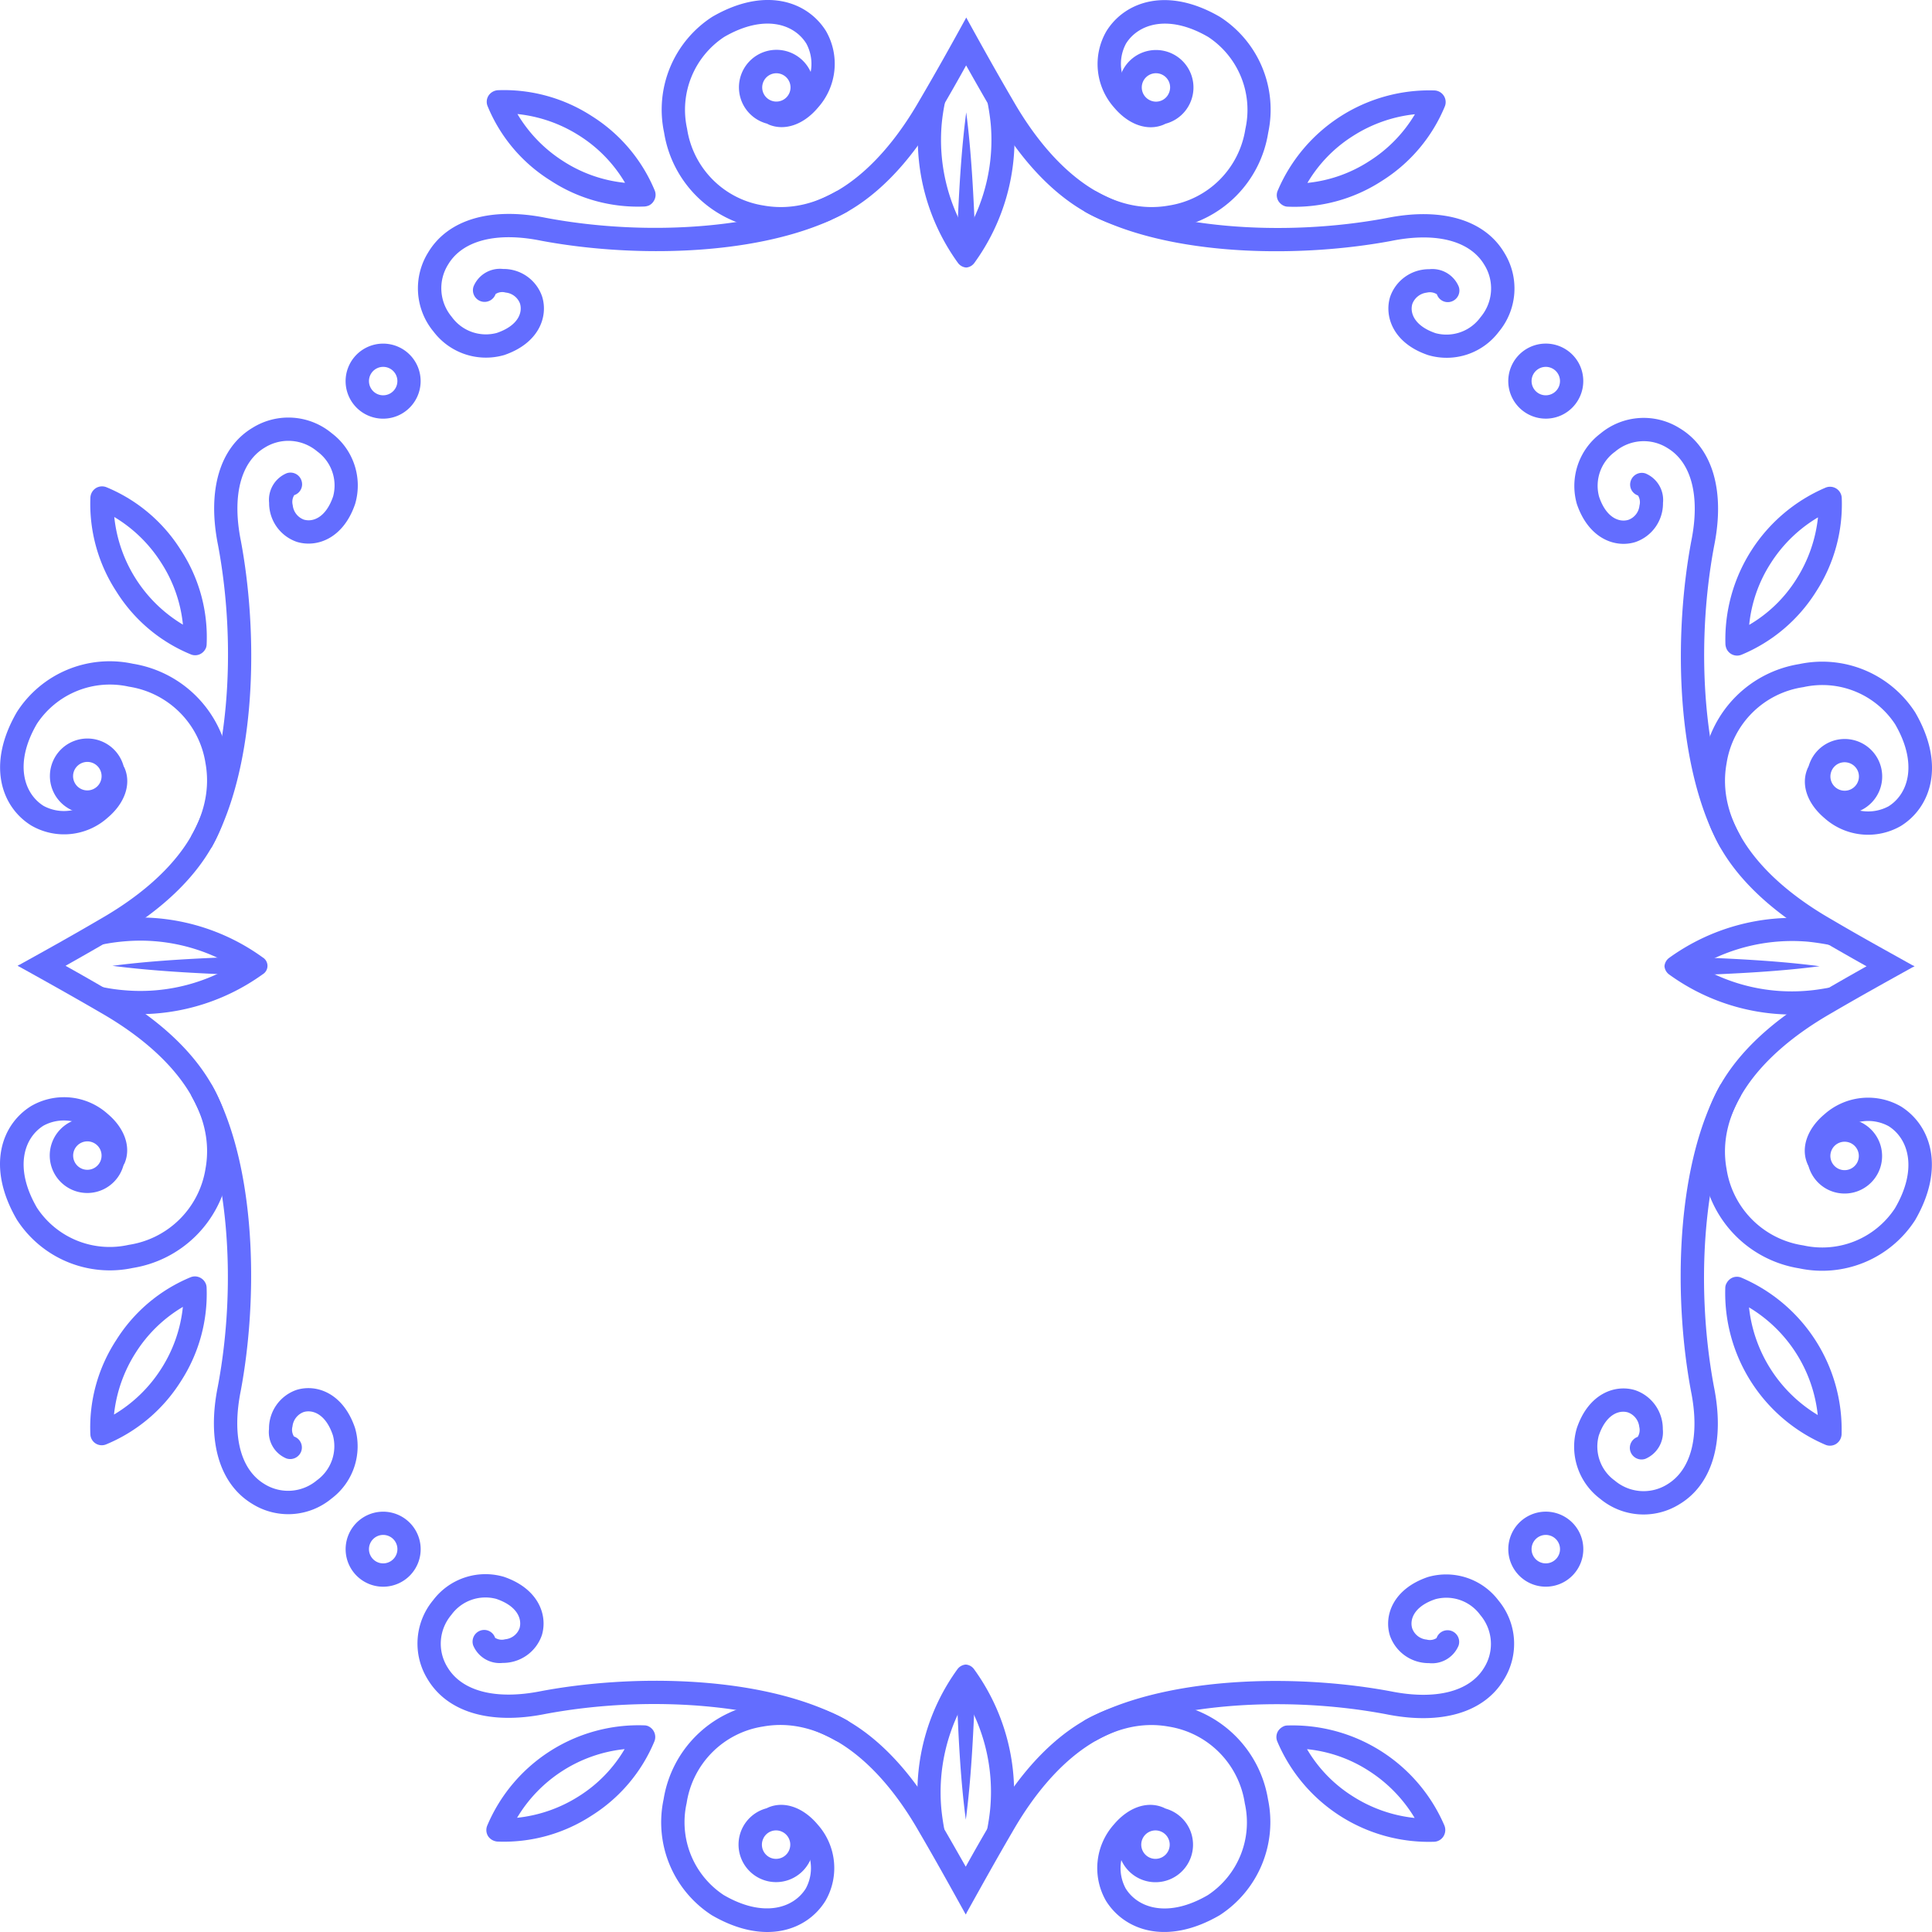 <svg id="组_18" data-name="组 18" xmlns="http://www.w3.org/2000/svg" xmlns:xlink="http://www.w3.org/1999/xlink" width="161" height="161" viewBox="0 0 161 161">
  <defs>
    <clipPath id="clip-path">
      <rect id="矩形_19" data-name="矩形 19" width="161" height="161" fill="#636dff"/>
    </clipPath>
  </defs>
  <g id="组_16" data-name="组 16" transform="translate(0 0)" clip-path="url(#clip-path)">
    <path id="路径_163" data-name="路径 163" d="M1.465,41.71c.061-.03.1-.061.165-.084,2.138-1.182,4.34-2.407,6.693-3.787,6.43-3.676,9.639-8.413,8.8-13.019a7.633,7.633,0,0,0-6.383-6.366A7.282,7.282,0,0,0,3.08,21.544c-1.919,3.286-1.1,5.807.549,6.844a3.56,3.56,0,0,0,4.094-.5c.724-.613,1.087-1.363.875-1.858a.977.977,0,0,1,1.808-.741c.532,1.323-.013,2.885-1.434,4.084a5.446,5.446,0,0,1-6.37.65c-2.454-1.518-3.767-5.04-1.192-9.46a9.18,9.18,0,0,1,9.662-4.02,9.633,9.633,0,0,1,7.969,7.932,10.516,10.516,0,0,1-.855,6.282C16.732,33.977,13.7,37.01,9.3,39.515c-1.32.774-2.6,1.5-3.838,2.2,1.242.694,2.518,1.421,3.838,2.2,4.4,2.515,7.423,5.545,8.891,8.77a10.472,10.472,0,0,1,.848,6.269,9.632,9.632,0,0,1-7.975,7.942A9.211,9.211,0,0,1,1.4,62.862C-1.172,58.435.141,54.917,2.6,53.4a5.455,5.455,0,0,1,6.373.656c1.411,1.188,1.959,2.754,1.424,4.077a.971.971,0,0,1-1.8-.727c.205-.495-.145-1.256-.875-1.872a3.564,3.564,0,0,0-4.094-.5c-1.66,1.037-2.461,3.552-.545,6.848a7.249,7.249,0,0,0,7.646,3.087,7.629,7.629,0,0,0,6.4-6.366c.828-4.6-2.367-9.342-8.8-13.015C5.969,44.215,3.767,42.986,1.629,41.8a1.031,1.031,0,0,1-.165-.094" transform="translate(0 38.768)" fill="#636dff"/>
    <path id="路径_164" data-name="路径 164" d="M41.734,1.455c.027.061.054.114.084.172C43,3.768,44.225,5.973,45.606,8.333c3.676,6.423,8.416,9.625,13.015,8.794a7.63,7.63,0,0,0,6.37-6.386A7.278,7.278,0,0,0,61.9,3.085c-3.293-1.919-5.811-1.111-6.851.539a3.553,3.553,0,0,0,.5,4.09c.609.734,1.36,1.091,1.858.889a.973.973,0,0,1,.737,1.8c-1.323.535-2.885-.01-4.084-1.431a5.457,5.457,0,0,1-.65-6.373c1.518-2.448,5.043-3.76,9.46-1.192a9.19,9.19,0,0,1,4.02,9.665,9.592,9.592,0,0,1-7.925,7.962,10.431,10.431,0,0,1-6.285-.845c-3.222-1.468-6.248-4.5-8.76-8.891-.768-1.323-1.5-2.6-2.2-3.848C41.03,6.7,40.3,7.977,39.526,9.3c-2.511,4.393-5.545,7.423-8.767,8.891a10.422,10.422,0,0,1-6.272.835,9.61,9.61,0,0,1-7.935-7.969,9.207,9.207,0,0,1,4.023-9.662C25.006-1.17,28.524.139,30.049,2.6a5.477,5.477,0,0,1-.67,6.363c-1.188,1.421-2.754,1.966-4.077,1.431a.975.975,0,0,1,.737-1.8c.492.205,1.249-.141,1.862-.875a3.558,3.558,0,0,0,.5-4.09c-1.034-1.66-3.545-2.464-6.844-.549a7.272,7.272,0,0,0-3.091,7.646,7.626,7.626,0,0,0,6.37,6.4c4.592.835,9.339-2.367,13.015-8.794,1.38-2.35,2.609-4.555,3.787-6.7a1.825,1.825,0,0,1,.1-.172" transform="translate(38.791 -0.001)" fill="#636dff"/>
    <path id="路径_165" data-name="路径 165" d="M59.868,41.728a1.118,1.118,0,0,1-.178.091c-2.131,1.185-4.346,2.41-6.7,3.787-6.43,3.67-9.632,8.413-8.79,13.019a7.6,7.6,0,0,0,6.39,6.366A7.249,7.249,0,0,0,58.232,61.9c1.926-3.293,1.118-5.807-.529-6.844a3.563,3.563,0,0,0-4.107.5c-.724.613-1.081,1.363-.882,1.862a.969.969,0,1,1-1.794.731c-.539-1.316.007-2.882,1.427-4.077a5.479,5.479,0,0,1,6.376-.663c2.448,1.525,3.754,5.047,1.192,9.474a9.217,9.217,0,0,1-9.672,4.02,9.622,9.622,0,0,1-7.965-7.932,10.5,10.5,0,0,1,.855-6.279c1.454-3.222,4.5-6.255,8.884-8.76,1.33-.774,2.6-1.5,3.848-2.2-1.246-.694-2.518-1.421-3.848-2.2-4.387-2.515-7.423-5.545-8.884-8.767a10.4,10.4,0,0,1-.842-6.282,9.625,9.625,0,0,1,7.969-7.935,9.209,9.209,0,0,1,9.662,4.033c2.569,4.427,1.256,7.938-1.2,9.46a5.459,5.459,0,0,1-6.363-.656c-1.421-1.2-1.966-2.754-1.434-4.077a.971.971,0,1,1,1.8.727c-.212.5.145,1.246.875,1.865a3.574,3.574,0,0,0,4.1.5c1.653-1.037,2.454-3.558.542-6.844A7.256,7.256,0,0,0,50.6,18.471a7.589,7.589,0,0,0-6.4,6.356c-.835,4.605,2.36,9.352,8.79,13.025,2.346,1.384,4.562,2.6,6.693,3.791.054.024.118.05.178.084" transform="translate(99.681 38.791)" fill="#636dff"/>
    <path id="路径_166" data-name="路径 166" d="M41.72,59.857a1.242,1.242,0,0,1-.1-.165c-1.185-2.138-2.407-4.346-3.787-6.706-3.663-6.423-8.41-9.625-13.015-8.79a7.608,7.608,0,0,0-6.363,6.383,7.273,7.273,0,0,0,3.084,7.656c3.293,1.919,5.811,1.111,6.844-.539a3.558,3.558,0,0,0-.5-4.1c-.613-.717-1.363-1.074-1.855-.872a.973.973,0,0,1-.731-1.8c1.316-.535,2.875.013,4.07,1.431a5.444,5.444,0,0,1,.656,6.366c-1.518,2.458-5.043,3.767-9.467,1.2a9.211,9.211,0,0,1-4.02-9.665,9.607,9.607,0,0,1,7.932-7.962,10.463,10.463,0,0,1,6.285.845c3.222,1.458,6.248,4.5,8.753,8.891.774,1.32,1.5,2.6,2.208,3.845.69-1.249,1.421-2.525,2.2-3.845,2.511-4.393,5.545-7.423,8.76-8.891a10.462,10.462,0,0,1,6.279-.845A9.656,9.656,0,0,1,66.9,50.252a9.25,9.25,0,0,1-4.033,9.672c-4.424,2.565-7.942,1.246-9.467-1.205a5.466,5.466,0,0,1,.663-6.366c1.2-1.417,2.747-1.966,4.077-1.424A.968.968,0,1,1,57.4,52.72c-.492-.2-1.242.155-1.855.885a3.548,3.548,0,0,0-.5,4.09c1.034,1.66,3.558,2.464,6.844.549A7.258,7.258,0,0,0,64.969,50.6a7.619,7.619,0,0,0-6.349-6.4c-4.605-.828-9.359,2.38-13.029,8.79-1.38,2.36-2.6,4.568-3.794,6.706a1.437,1.437,0,0,1-.077.165" transform="translate(38.765 99.682)" fill="#636dff"/>
    <path id="路径_167" data-name="路径 167" d="M14.139,26.743a15.235,15.235,0,0,0-9.066-2.037,16.126,16.126,0,0,0-1.7.236.955.955,0,0,1-1.131-.768.971.971,0,0,1,.774-1.141,17.529,17.529,0,0,1,13.611,3.013.819.819,0,0,1,0,1.4A17.641,17.641,0,0,1,4.9,30.715c-.613-.061-1.249-.145-1.882-.269a.971.971,0,0,1,.357-1.909,14.562,14.562,0,0,0,1.7.239,15.232,15.232,0,0,0,9.066-2.033" transform="translate(5.269 53.742)" fill="#636dff"/>
    <path id="路径_168" data-name="路径 168" d="M26.757,14.137A15.306,15.306,0,0,0,28.8,5.075c-.054-.552-.135-1.108-.246-1.693a.972.972,0,0,1,.771-1.138.988.988,0,0,1,1.145.774A18.482,18.482,0,0,1,30.722,4.9a17.538,17.538,0,0,1-3.276,11.726.931.931,0,0,1-.69.4.945.945,0,0,1-.7-.4A17.63,17.63,0,0,1,22.777,4.9c.054-.606.151-1.239.269-1.882a.975.975,0,0,1,1.916.364,15.832,15.832,0,0,0-.249,1.693,15.334,15.334,0,0,0,2.044,9.063" transform="translate(53.762 5.268)" fill="#636dff"/>
    <path id="路径_169" data-name="路径 169" d="M44.086,26.753a15.242,15.242,0,0,0,9.073,2.037c.545-.044,1.1-.131,1.69-.236a.964.964,0,0,1,1.138.771.983.983,0,0,1-.768,1.138,18.221,18.221,0,0,1-1.882.259A17.557,17.557,0,0,1,41.6,27.45a.95.95,0,0,1-.4-.7.963.963,0,0,1,.4-.7,17.628,17.628,0,0,1,11.736-3.269,18.3,18.3,0,0,1,1.882.266.974.974,0,0,1-.37,1.912c-.586-.111-1.145-.192-1.69-.249a15.371,15.371,0,0,0-9.073,2.044" transform="translate(97.506 53.765)" fill="#636dff"/>
    <path id="路径_170" data-name="路径 170" d="M26.746,44.087A15.375,15.375,0,0,0,24.7,53.153c.05.552.131,1.1.236,1.69a.95.95,0,0,1-.757,1.131.962.962,0,0,1-1.145-.764,15.617,15.617,0,0,1-.263-1.879A17.546,17.546,0,0,1,26.042,41.6a.95.95,0,0,1,.7-.394.925.925,0,0,1,.7.4,17.518,17.518,0,0,1,3.269,11.729,16.822,16.822,0,0,1-.269,1.879.969.969,0,0,1-1.9-.367c.111-.589.192-1.138.242-1.69a15.3,15.3,0,0,0-2.037-9.066" transform="translate(53.739 97.508)" fill="#636dff"/>
    <path id="路径_171" data-name="路径 171" d="M7.157,44.79a13.826,13.826,0,0,1-.619,1.269.974.974,0,0,1-1.707-.939c2.963-5.363,3.845-15.288,2.188-24.132-.922-4.575.131-8.161,2.878-9.8a5.652,5.652,0,0,1,6.6.461,5.455,5.455,0,0,1,1.946,5.881c-.986,2.905-3.2,3.67-4.851,3.171a3.42,3.42,0,0,1-2.32-3.259,2.4,2.4,0,0,1,1.458-2.461.963.963,0,0,1,1.236.6.949.949,0,0,1-.6,1.222,1.075,1.075,0,0,0-.125.838,1.433,1.433,0,0,0,.919,1.2c.751.229,1.842-.155,2.448-1.936a3.513,3.513,0,0,0-1.33-3.747,3.721,3.721,0,0,0-4.38-.31c-2,1.2-2.727,4.037-1.98,7.763C10.3,27.977,10.241,38.036,7.157,44.79" transform="translate(11.154 24.458)" fill="#636dff"/>
    <path id="路径_172" data-name="路径 172" d="M44.79,50.491c.434.192.862.4,1.262.626a.973.973,0,1,1-.939,1.7c-5.36-2.959-15.288-3.841-24.132-2.185-4.579.919-8.147-.138-9.8-2.885a5.652,5.652,0,0,1,.458-6.6A5.463,5.463,0,0,1,17.521,39.2c2.909.99,3.67,3.208,3.178,4.855a3.421,3.421,0,0,1-3.262,2.323,2.394,2.394,0,0,1-2.464-1.458.977.977,0,0,1,.6-1.236.957.957,0,0,1,1.225.6,1.038,1.038,0,0,0,.835.125,1.418,1.418,0,0,0,1.2-.916c.222-.751-.151-1.845-1.939-2.451a3.507,3.507,0,0,0-3.74,1.33,3.718,3.718,0,0,0-.316,4.38c1.209,2,4.043,2.724,7.777,1.98,7.359-1.387,17.412-1.316,24.172,1.761" transform="translate(24.46 92.198)" fill="#636dff"/>
    <path id="路径_173" data-name="路径 173" d="M50.485,28.5c.192-.441.407-.862.63-1.262a.967.967,0,0,1,1.316-.387.955.955,0,0,1,.38,1.313C49.865,33.535,48.973,43.456,50.63,52.3c.919,4.579-.131,8.15-2.885,9.8a5.655,5.655,0,0,1-6.6-.461,5.433,5.433,0,0,1-1.943-5.878c.98-2.905,3.2-3.673,4.848-3.175a3.4,3.4,0,0,1,2.32,3.259,2.407,2.407,0,0,1-1.458,2.468.977.977,0,0,1-1.236-.6.964.964,0,0,1,.6-1.229,1.078,1.078,0,0,0,.131-.838,1.446,1.446,0,0,0-.933-1.2c-.744-.229-1.835.151-2.441,1.932a3.494,3.494,0,0,0,1.33,3.744,3.722,3.722,0,0,0,4.38.316c2-1.212,2.727-4.04,1.973-7.777C47.34,45.311,47.408,35.252,50.485,28.5" transform="translate(92.198 63.258)" fill="#636dff"/>
    <path id="路径_174" data-name="路径 174" d="M28.5,7.163a13.9,13.9,0,0,1-1.269-.626.982.982,0,0,1-.387-1.32.964.964,0,0,1,1.32-.38c5.366,2.952,15.294,3.841,24.132,2.182,4.579-.919,8.161.138,9.8,2.885a5.643,5.643,0,0,1-.458,6.6,5.44,5.44,0,0,1-5.878,1.939c-2.9-.976-3.676-3.192-3.178-4.841a3.417,3.417,0,0,1,3.269-2.32,2.381,2.381,0,0,1,2.454,1.454.968.968,0,0,1-.593,1.236.957.957,0,0,1-1.229-.6,1.089,1.089,0,0,0-.842-.138,1.469,1.469,0,0,0-1.2.933c-.229.747.158,1.842,1.939,2.448a3.509,3.509,0,0,0,3.744-1.337,3.711,3.711,0,0,0,.306-4.373c-1.2-2-4.03-2.734-7.763-1.976C45.318,10.3,35.246,10.24,28.5,7.163" transform="translate(63.257 11.151)" fill="#636dff"/>
    <path id="路径_175" data-name="路径 175" d="M44.8,7.163c.434-.205.855-.411,1.256-.63a.96.96,0,0,0,.38-1.316.947.947,0,0,0-1.306-.38C39.761,7.789,29.84,8.668,21,7c-4.579-.919-8.154.138-9.8,2.892a5.655,5.655,0,0,0,.458,6.6,5.482,5.482,0,0,0,5.878,1.946c2.909-.99,3.676-3.2,3.171-4.855a3.391,3.391,0,0,0-3.262-2.32,2.382,2.382,0,0,0-2.458,1.454.971.971,0,1,0,1.835.636,1.012,1.012,0,0,1,.835-.125,1.429,1.429,0,0,1,1.2.919c.229.751-.151,1.842-1.939,2.448a3.506,3.506,0,0,1-3.747-1.337,3.716,3.716,0,0,1-.3-4.373c1.2-2,4.03-2.734,7.763-1.973,7.359,1.38,17.425,1.323,24.186-1.747" transform="translate(24.477 11.151)" fill="#636dff"/>
    <path id="路径_176" data-name="路径 176" d="M7.157,28.479a13.685,13.685,0,0,0-.633-1.256.966.966,0,0,0-1.693.929C7.787,33.525,8.669,43.45,7,52.294c-.926,4.575.131,8.147,2.882,9.8a5.653,5.653,0,0,0,6.6-.458,5.452,5.452,0,0,0,1.949-5.878c-.986-2.909-3.2-3.673-4.848-3.178a3.4,3.4,0,0,0-2.32,3.262A2.375,2.375,0,0,0,12.712,58.3a.981.981,0,0,0,1.239-.6.968.968,0,0,0-.606-1.229,1.044,1.044,0,0,1-.125-.835,1.439,1.439,0,0,1,.926-1.2c.744-.229,1.848.155,2.441,1.936a3.5,3.5,0,0,1-1.33,3.747,3.727,3.727,0,0,1-4.38.31c-2-1.209-2.72-4.037-1.966-7.777,1.377-7.356,1.323-17.415-1.754-24.179" transform="translate(11.154 63.237)" fill="#636dff"/>
    <path id="路径_177" data-name="路径 177" d="M28.489,50.477c-.441.205-.869.4-1.269.63a.973.973,0,0,0-.38,1.316.961.961,0,0,0,1.313.384c5.366-2.952,15.294-3.835,24.138-2.165,4.579.919,8.154-.135,9.8-2.889a5.649,5.649,0,0,0-.458-6.6,5.467,5.467,0,0,0-5.878-1.946c-2.9.99-3.67,3.2-3.171,4.855a3.417,3.417,0,0,0,3.262,2.32,2.392,2.392,0,0,0,2.464-1.454.969.969,0,1,0-1.831-.636,1.014,1.014,0,0,1-.825.128,1.418,1.418,0,0,1-1.2-.922c-.236-.744.145-1.848,1.926-2.444a3.5,3.5,0,0,1,3.747,1.323,3.723,3.723,0,0,1,.316,4.383c-1.2,2-4.043,2.72-7.77,1.973-7.359-1.38-17.425-1.323-24.179,1.747" transform="translate(63.234 92.212)" fill="#636dff"/>
    <path id="路径_178" data-name="路径 178" d="M50.474,44.8c.205.441.414.862.643,1.266a.961.961,0,1,0,1.683-.929c-2.946-5.37-3.824-15.3-2.161-24.138.919-4.575-.131-8.15-2.889-9.8a5.639,5.639,0,0,0-6.6.461A5.474,5.474,0,0,0,39.2,17.533c.993,2.9,3.208,3.673,4.861,3.165a3.4,3.4,0,0,0,2.313-3.262,2.391,2.391,0,0,0-1.451-2.458.972.972,0,0,0-1.232.609.956.956,0,0,0,.6,1.225,1.041,1.041,0,0,1,.125.828,1.416,1.416,0,0,1-.919,1.2c-.744.232-1.848-.141-2.448-1.926a3.5,3.5,0,0,1,1.33-3.75,3.7,3.7,0,0,1,4.377-.3c2,1.205,2.73,4.033,1.973,7.763-1.38,7.356-1.32,17.425,1.744,24.179" transform="translate(92.208 24.478)" fill="#636dff"/>
    <path id="路径_179" data-name="路径 179" d="M11.855,25.549a.974.974,0,0,1-.364.414.942.942,0,0,1-.885.074,13.255,13.255,0,0,1-6.2-5.245,13.346,13.346,0,0,1-2.158-7.827,1,1,0,0,1,.454-.778.98.98,0,0,1,.889-.074,13.343,13.343,0,0,1,6.2,5.245,13.25,13.25,0,0,1,2.145,7.824.908.908,0,0,1-.077.367M4.239,14.594a11.882,11.882,0,0,0,5.72,8.969A11.594,11.594,0,0,0,8.145,18.4a11.814,11.814,0,0,0-3.905-3.808" transform="translate(5.285 28.491)" fill="#636dff"/>
    <path id="路径_180" data-name="路径 180" d="M25.544,42.793a.984.984,0,0,1,.5,1.256A13.352,13.352,0,0,1,20.8,50.243,13.376,13.376,0,0,1,12.96,52.4a1.031,1.031,0,0,1-.778-.451.974.974,0,0,1-.064-.892,13.69,13.69,0,0,1,13.066-8.342.907.907,0,0,1,.36.074M14.6,50.418a11.888,11.888,0,0,0,5.154-1.8,11.539,11.539,0,0,0,3.808-3.922A11.865,11.865,0,0,0,14.6,50.418" transform="translate(28.49 101.064)" fill="#636dff"/>
    <path id="路径_181" data-name="路径 181" d="M42.806,32.17a1.1,1.1,0,0,1,.357-.411.952.952,0,0,1,.885-.084,13.764,13.764,0,0,1,8.359,13.079,1,1,0,0,1-.454.778.966.966,0,0,1-.889.074,13.748,13.748,0,0,1-8.349-13.069.8.8,0,0,1,.091-.367m7.615,10.955a11.916,11.916,0,0,0-5.727-8.969,11.965,11.965,0,0,0,5.727,8.969" transform="translate(101.058 74.793)" fill="#636dff"/>
    <path id="路径_182" data-name="路径 182" d="M32.173,11.85a1.04,1.04,0,0,1-.414-.357.947.947,0,0,1-.077-.892A13.73,13.73,0,0,1,44.751,2.248a.971.971,0,0,1,.855,1.34,13.353,13.353,0,0,1-5.238,6.195,13.349,13.349,0,0,1-7.834,2.151.832.832,0,0,1-.36-.084M43.121,4.231a11.859,11.859,0,0,0-5.148,1.8,11.56,11.56,0,0,0-3.814,3.922,11.6,11.6,0,0,0,5.154-1.815,11.706,11.706,0,0,0,3.808-3.912" transform="translate(74.793 5.289)" fill="#636dff"/>
    <path id="路径_183" data-name="路径 183" d="M25.546,11.853a.916.916,0,0,0,.414-.367.96.96,0,0,0,.091-.879A13.39,13.39,0,0,0,20.806,4.4a13.451,13.451,0,0,0-7.831-2.158,1.01,1.01,0,0,0-.778.451.952.952,0,0,0-.071.892,13.234,13.234,0,0,0,5.245,6.191A13.267,13.267,0,0,0,25.2,11.933a1.183,1.183,0,0,0,.35-.081M14.605,4.227a11.852,11.852,0,0,1,5.154,1.8,11.623,11.623,0,0,1,3.814,3.932,11.621,11.621,0,0,1-5.168-1.815,11.8,11.8,0,0,1-3.8-3.919" transform="translate(28.514 5.276)" fill="#636dff"/>
    <path id="路径_184" data-name="路径 184" d="M11.847,32.164a.947.947,0,0,0-.364-.414.962.962,0,0,0-.885-.084,13.332,13.332,0,0,0-6.2,5.245,13.307,13.307,0,0,0-2.151,7.824.951.951,0,0,0,1.33.852,13.406,13.406,0,0,0,6.2-5.232,13.391,13.391,0,0,0,2.158-7.837.988.988,0,0,0-.084-.353M4.218,43.105a11.878,11.878,0,0,1,1.808-5.151,11.665,11.665,0,0,1,3.932-3.818,11.786,11.786,0,0,1-1.815,5.171,11.807,11.807,0,0,1-3.925,3.8" transform="translate(5.282 74.772)" fill="#636dff"/>
    <path id="路径_185" data-name="路径 185" d="M32.161,42.806a1.079,1.079,0,0,0-.414.357.959.959,0,0,0-.077.889,13.706,13.706,0,0,0,13.076,8.356.957.957,0,0,0,.764-.441,1,1,0,0,0,.091-.9,13.775,13.775,0,0,0-13.076-8.349.832.832,0,0,0-.364.084m10.955,7.622a11.86,11.86,0,0,1-5.161-1.808,11.521,11.521,0,0,1-3.808-3.925,11.623,11.623,0,0,1,5.161,1.815,11.953,11.953,0,0,1,3.808,3.919" transform="translate(74.772 101.072)" fill="#636dff"/>
    <path id="路径_186" data-name="路径 186" d="M42.81,25.55a.967.967,0,0,0,1.242.5,13.393,13.393,0,0,0,6.208-5.242,13.381,13.381,0,0,0,2.151-7.834.975.975,0,0,0-1.337-.855A13.75,13.75,0,0,0,42.719,25.19a1.181,1.181,0,0,0,.091.36M50.432,14.6a11.92,11.92,0,0,1-1.808,5.158,11.48,11.48,0,0,1-3.925,3.8,11.6,11.6,0,0,1,1.808-5.158,11.8,11.8,0,0,1,3.925-3.8" transform="translate(101.067 28.514)" fill="#636dff"/>
    <path id="路径_187" data-name="路径 187" d="M7.206,22.7a3.126,3.126,0,1,1-1.552-4.141A3.124,3.124,0,0,1,7.206,22.7M3.274,20.919a1.188,1.188,0,1,0,1.572-.586,1.193,1.193,0,0,0-1.572.586" transform="translate(2.924 43.265)" fill="#636dff"/>
    <path id="路径_188" data-name="路径 188" d="M22.7,45.008a3.128,3.128,0,1,1-4.141,1.555A3.131,3.131,0,0,1,22.7,45.008M20.915,48.94a1.185,1.185,0,0,0,.98-2.158,1.17,1.17,0,0,0-1.559.586,1.184,1.184,0,0,0,.579,1.572" transform="translate(43.266 105.859)" fill="#636dff"/>
    <path id="路径_189" data-name="路径 189" d="M45.014,29.519a3.124,3.124,0,1,1,1.545,4.141,3.13,3.13,0,0,1-1.545-4.141M48.933,31.3a1.185,1.185,0,1,0-1.572.586,1.188,1.188,0,0,0,1.572-.586" transform="translate(105.862 65.52)" fill="#636dff"/>
    <path id="路径_190" data-name="路径 190" d="M29.517,7.2a3.121,3.121,0,1,1,4.134-1.542A3.112,3.112,0,0,1,29.517,7.2m1.774-3.922a1.182,1.182,0,0,0-.966,2.158,1.164,1.164,0,0,0,1.552-.586,1.177,1.177,0,0,0-.586-1.572" transform="translate(65.522 2.928)" fill="#636dff"/>
    <path id="路径_191" data-name="路径 191" d="M22.71,7.205a3.127,3.127,0,1,0-4.138-1.552A3.13,3.13,0,0,0,22.71,7.205M20.933,3.283a1.18,1.18,0,1,1-.6,1.565,1.183,1.183,0,0,1,.6-1.565" transform="translate(43.288 2.922)" fill="#636dff"/>
    <path id="路径_192" data-name="路径 192" d="M7.2,29.5a3.127,3.127,0,1,0-1.552,4.141A3.13,3.13,0,0,0,7.2,29.5M3.279,31.284a1.184,1.184,0,1,1,1.565.6,1.181,1.181,0,0,1-1.565-.6" transform="translate(2.919 65.495)" fill="#636dff"/>
    <path id="路径_193" data-name="路径 193" d="M29.511,45.012a3.126,3.126,0,1,0,4.134,1.555,3.132,3.132,0,0,0-4.134-1.555m1.774,3.922a1.185,1.185,0,1,1,.593-1.562,1.182,1.182,0,0,1-.593,1.562" transform="translate(65.494 105.865)" fill="#636dff"/>
    <path id="路径_194" data-name="路径 194" d="M45.011,22.706a3.125,3.125,0,1,0,1.552-4.131,3.131,3.131,0,0,0-1.552,4.131m3.932-1.771a1.188,1.188,0,1,1-1.579-.6,1.2,1.2,0,0,1,1.579.6" transform="translate(105.866 43.289)" fill="#636dff"/>
    <path id="路径_195" data-name="路径 195" d="M2.783,24.457c3.2-.421,6.757-.623,11.312-.781a.971.971,0,0,1,.99.781.974.974,0,0,1-.99.788c-4.555-.162-8.11-.374-11.312-.788" transform="translate(6.586 56.028)" fill="#636dff"/>
    <path id="路径_196" data-name="路径 196" d="M24.476,2.782c.414,3.2.619,6.763.781,11.318a.979.979,0,0,1-.781.986.984.984,0,0,1-.795-.986c.165-4.555.374-8.113.795-11.318" transform="translate(56.043 6.584)" fill="#636dff"/>
    <path id="路径_197" data-name="路径 197" d="M53.687,24.471c-3.2.421-6.76.623-11.315.781a.967.967,0,0,1-.986-.781.973.973,0,0,1,.986-.788c4.555.162,8.113.367,11.315.788" transform="translate(97.943 56.047)" fill="#636dff"/>
    <path id="路径_198" data-name="路径 198" d="M24.457,53.692c-.428-3.2-.626-6.763-.781-11.318a.959.959,0,0,1,.781-.986.971.971,0,0,1,.788.986c-.162,4.555-.367,8.117-.788,11.318" transform="translate(56.028 97.946)" fill="#636dff"/>
    <path id="路径_199" data-name="路径 199" d="M14.527,39.248a3.126,3.126,0,1,0-1.552,4.141,3.123,3.123,0,0,0,1.552-4.141m-3.919,1.784a1.185,1.185,0,1,1,1.565.586,1.182,1.182,0,0,1-1.565-.586" transform="translate(20.247 88.557)" fill="#636dff"/>
    <path id="路径_200" data-name="路径 200" d="M14.527,10.339a3.127,3.127,0,1,0-1.552,4.141,3.133,3.133,0,0,0,1.552-4.141m-3.919,1.781a1.184,1.184,0,1,1,1.565.586,1.181,1.181,0,0,1-1.565-.586" transform="translate(20.247 20.129)" fill="#636dff"/>
    <path id="路径_201" data-name="路径 201" d="M43.309,39.248a3.126,3.126,0,1,0-1.559,4.141,3.13,3.13,0,0,0,1.559-4.141m-3.925,1.784a1.185,1.185,0,1,1,1.565.586,1.182,1.182,0,0,1-1.565-.586" transform="translate(88.355 88.557)" fill="#636dff"/>
    <path id="路径_202" data-name="路径 202" d="M43.309,10.339a3.127,3.127,0,1,0-1.559,4.141,3.14,3.14,0,0,0,1.559-4.141m-3.925,1.781a1.184,1.184,0,1,1,1.565.586,1.181,1.181,0,0,1-1.565-.586" transform="translate(88.355 20.129)" fill="#636dff"/>
  </g>
</svg>
